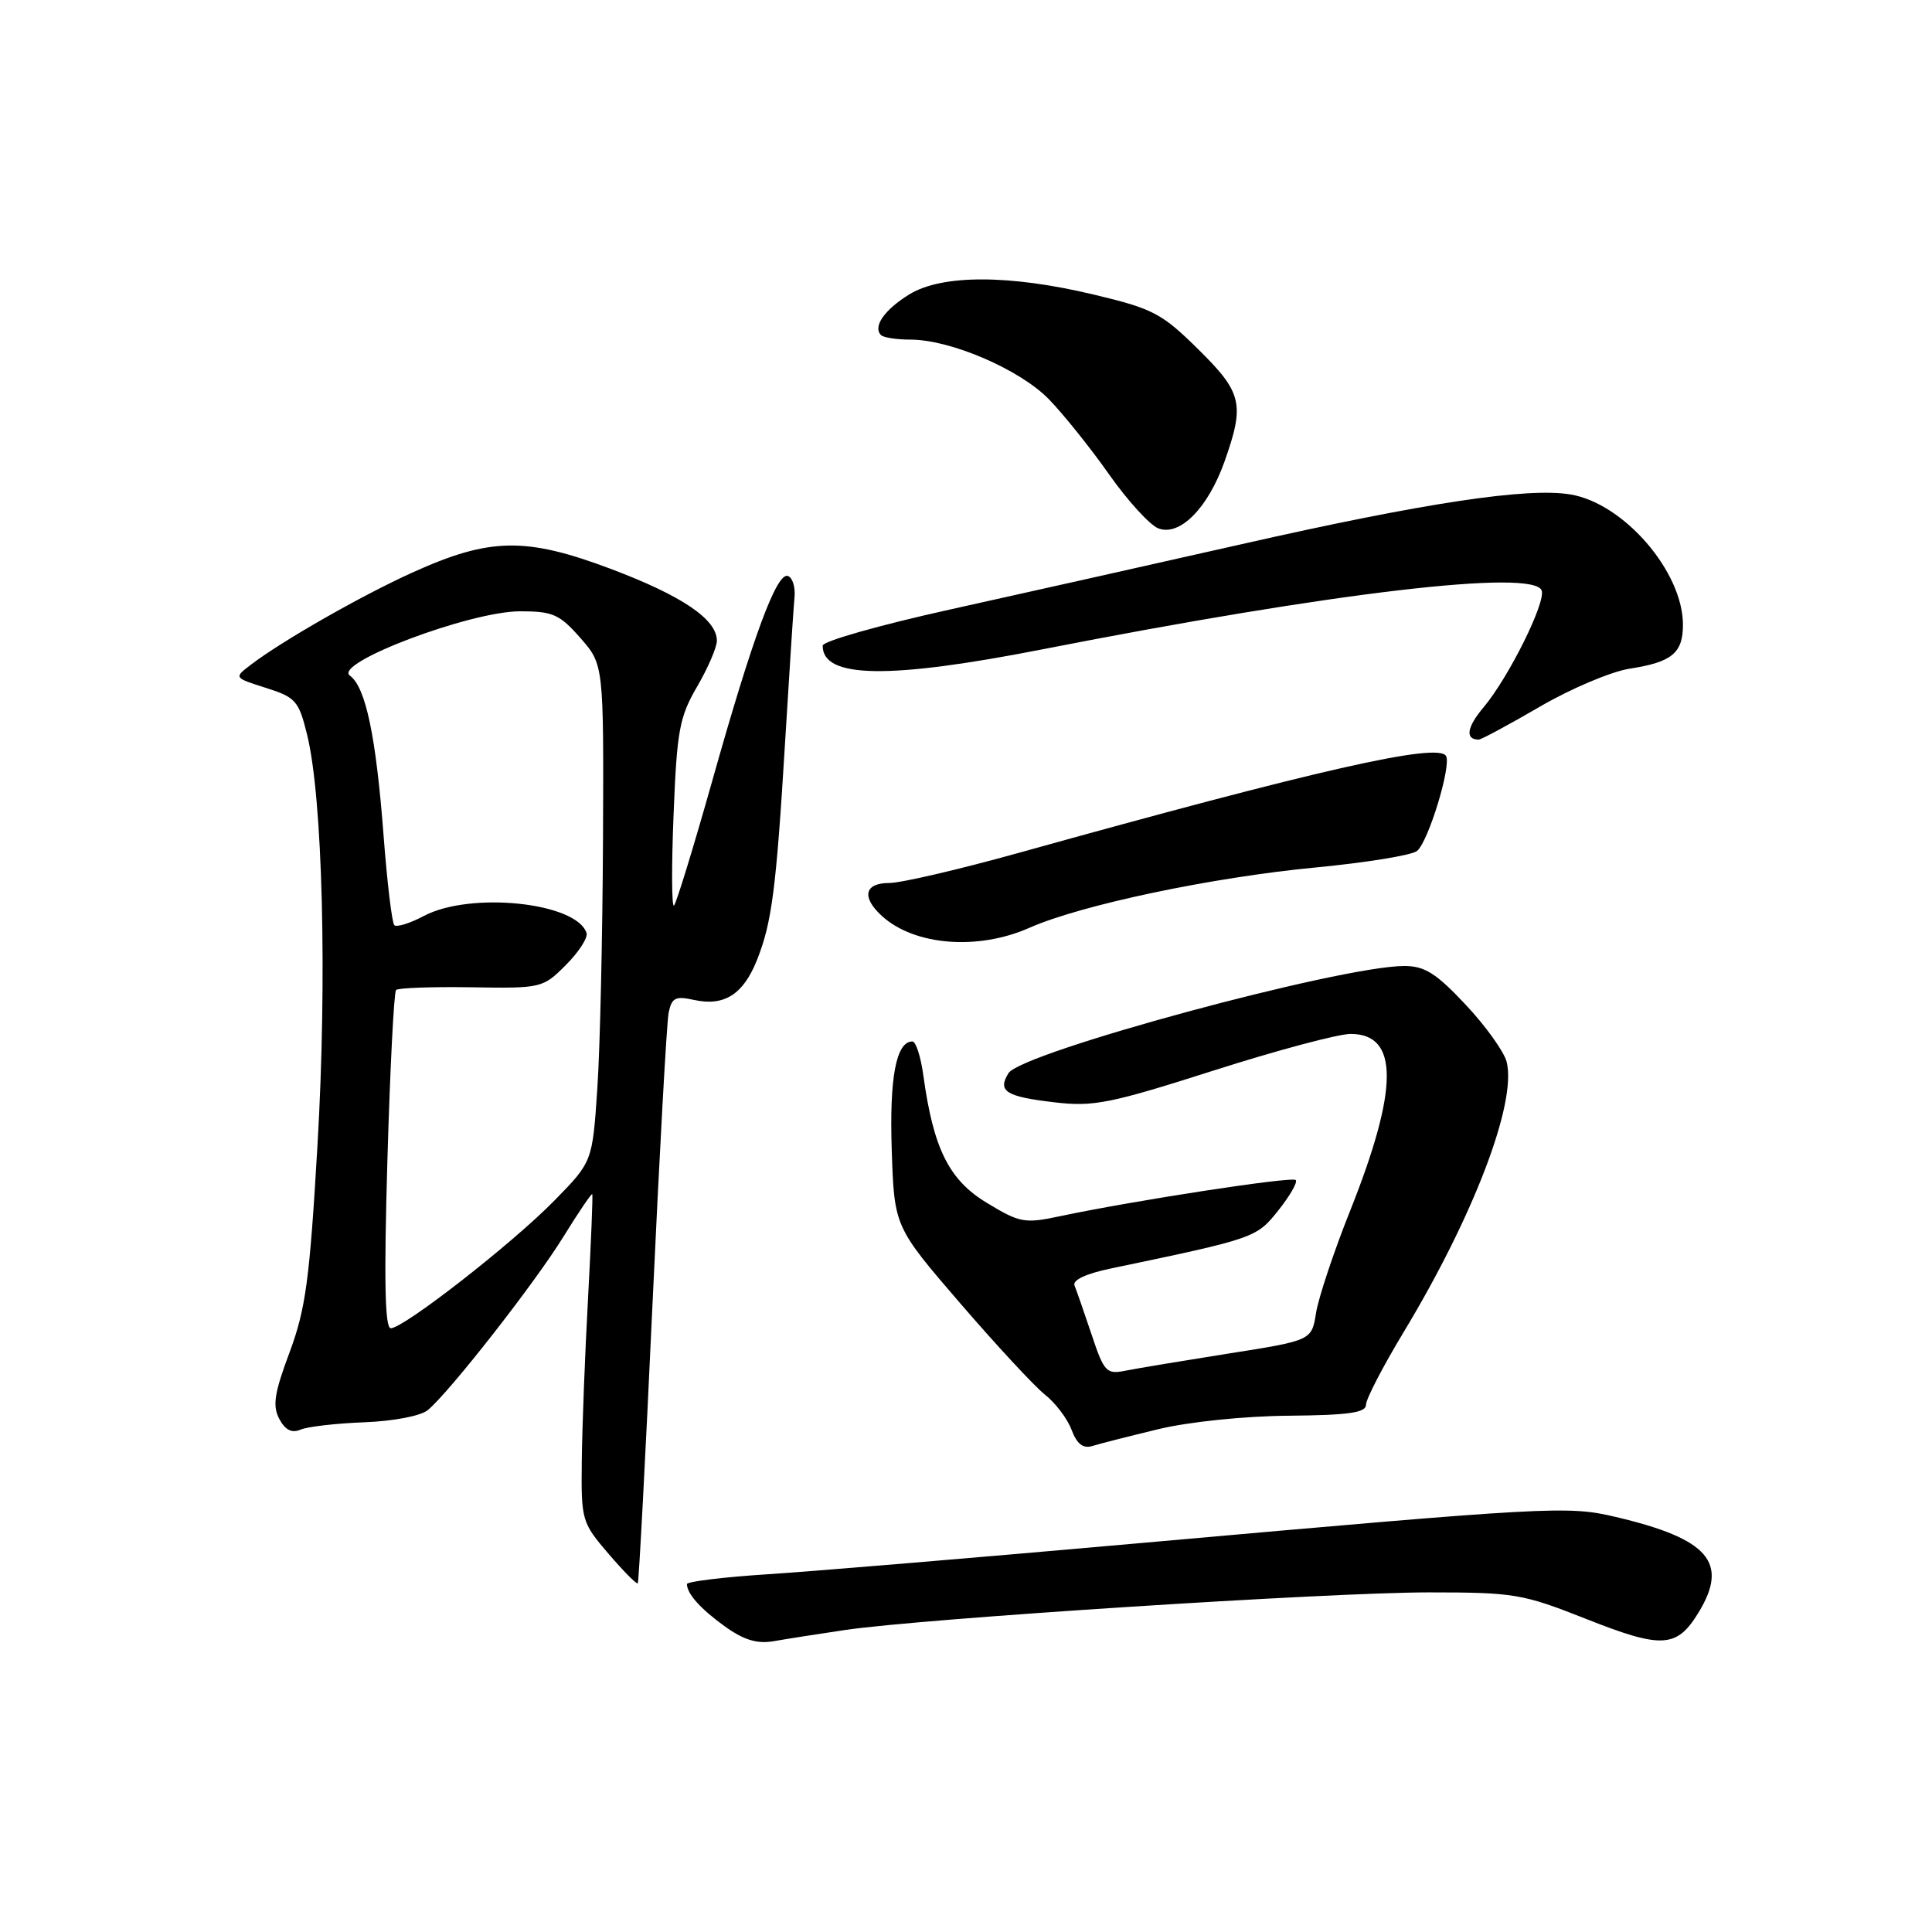 <?xml version="1.0" encoding="UTF-8" standalone="no"?>
<!DOCTYPE svg PUBLIC "-//W3C//DTD SVG 1.1//EN" "http://www.w3.org/Graphics/SVG/1.1/DTD/svg11.dtd" >
<svg xmlns="http://www.w3.org/2000/svg" xmlns:xlink="http://www.w3.org/1999/xlink" version="1.1" viewBox="0 0 256 256">
 <g >
 <path fill="currentColor"
d=" M 112.00 215.98 C 122.22 214.47 176.04 211.00 189.30 211.00 C 200.67 211.00 201.74 211.18 210.23 214.54 C 220.24 218.50 222.19 218.38 225.07 213.66 C 229.11 207.03 226.40 203.90 214.08 201.00 C 207.75 199.50 205.48 199.63 151.42 204.44 C 129.93 206.35 107.54 208.23 101.67 208.60 C 95.80 208.98 91.01 209.57 91.02 209.90 C 91.05 211.21 92.83 213.19 96.08 215.53 C 98.56 217.31 100.33 217.84 102.50 217.47 C 104.15 217.18 108.42 216.51 112.00 215.98 Z  M 86.45 173.00 C 87.38 152.93 88.34 135.46 88.60 134.18 C 89.01 132.20 89.50 131.95 91.98 132.50 C 95.95 133.37 98.48 131.77 100.29 127.24 C 102.28 122.26 102.85 117.87 104.05 98.00 C 104.60 88.92 105.15 80.42 105.28 79.10 C 105.40 77.78 105.01 76.53 104.40 76.32 C 102.92 75.80 99.76 84.34 94.37 103.49 C 91.89 112.28 89.61 119.70 89.31 119.99 C 89.00 120.27 88.97 114.88 89.25 108.00 C 89.69 96.83 90.02 95.02 92.36 91.00 C 93.80 88.53 94.98 85.79 94.99 84.92 C 95.01 82.07 90.39 78.94 80.88 75.36 C 69.62 71.13 64.87 71.23 54.61 75.88 C 47.82 78.96 37.41 84.90 33.24 88.08 C 30.98 89.80 30.98 89.80 35.24 91.15 C 39.18 92.40 39.59 92.86 40.69 97.34 C 42.75 105.66 43.36 129.67 42.07 151.71 C 41.03 169.56 40.51 173.44 38.37 179.19 C 36.34 184.62 36.09 186.29 37.01 188.02 C 37.80 189.50 38.67 189.93 39.83 189.43 C 40.75 189.04 44.55 188.60 48.27 188.46 C 52.14 188.31 55.75 187.62 56.68 186.85 C 59.55 184.48 70.87 170.01 74.65 163.88 C 76.66 160.63 78.38 158.09 78.48 158.23 C 78.57 158.38 78.32 164.57 77.92 172.00 C 77.51 179.43 77.14 189.13 77.09 193.57 C 77.00 201.45 77.08 201.74 80.62 205.87 C 82.61 208.19 84.36 209.96 84.51 209.80 C 84.65 209.63 85.53 193.07 86.45 173.00 Z  M 153.50 189.37 C 157.52 188.40 164.87 187.64 170.75 187.59 C 178.69 187.52 181.00 187.19 181.00 186.14 C 181.00 185.39 183.23 181.09 185.95 176.58 C 195.26 161.17 201.00 146.12 199.64 140.70 C 199.30 139.36 196.86 135.95 194.21 133.13 C 190.29 128.95 188.78 128.00 186.07 128.00 C 177.63 128.00 135.35 139.45 133.63 142.20 C 132.14 144.60 133.26 145.31 139.78 146.07 C 144.89 146.67 147.13 146.22 160.75 141.87 C 169.14 139.19 177.33 137.00 178.96 137.00 C 185.37 137.00 185.35 144.22 178.92 160.38 C 176.75 165.81 174.72 171.91 174.39 173.93 C 173.81 177.62 173.81 177.62 162.79 179.35 C 156.74 180.31 150.58 181.33 149.10 181.63 C 146.61 182.13 146.29 181.79 144.64 176.83 C 143.66 173.90 142.64 170.98 142.38 170.34 C 142.08 169.62 143.89 168.77 147.20 168.08 C 166.38 164.07 166.47 164.03 169.39 160.38 C 170.93 158.44 171.97 156.64 171.69 156.36 C 171.20 155.86 150.20 159.09 140.47 161.15 C 135.77 162.15 135.14 162.04 130.77 159.39 C 125.75 156.36 123.68 152.21 122.35 142.51 C 122.01 140.03 121.36 138.00 120.90 138.00 C 118.75 138.00 117.84 142.76 118.16 152.38 C 118.50 162.55 118.50 162.55 127.23 172.69 C 132.03 178.26 137.08 183.70 138.45 184.79 C 139.83 185.87 141.42 187.96 141.98 189.44 C 142.70 191.35 143.51 191.98 144.75 191.60 C 145.71 191.30 149.65 190.30 153.50 189.37 Z  M 136.40 122.94 C 143.27 119.90 160.60 116.25 174.38 114.94 C 181.05 114.30 187.07 113.32 187.76 112.76 C 189.27 111.54 192.36 101.39 191.60 100.16 C 190.49 98.37 174.47 102.01 135.09 112.98 C 127.16 115.19 119.40 117.00 117.84 117.00 C 114.52 117.00 114.12 118.89 116.89 121.40 C 121.20 125.30 129.58 125.96 136.40 122.94 Z  M 204.02 93.65 C 208.13 91.25 213.50 88.98 215.95 88.60 C 221.54 87.74 223.00 86.53 223.00 82.78 C 223.00 75.77 215.19 66.71 208.11 65.52 C 202.42 64.56 188.74 66.62 164.55 72.10 C 152.42 74.84 134.97 78.75 125.76 80.79 C 116.55 82.83 109.01 84.97 109.01 85.55 C 108.97 89.90 117.74 90.04 138.28 86.01 C 176.65 78.49 203.25 75.36 204.28 78.25 C 204.84 79.84 199.90 89.77 196.59 93.71 C 194.35 96.37 194.10 98.00 195.94 98.00 C 196.27 98.00 199.91 96.04 204.02 93.65 Z  M 162.25 61.17 C 164.96 53.53 164.61 52.03 158.75 46.26 C 153.95 41.52 152.77 40.90 145.00 39.05 C 133.77 36.36 124.79 36.35 120.47 39.02 C 117.18 41.05 115.63 43.29 116.74 44.40 C 117.06 44.73 118.82 45.00 120.63 45.00 C 125.97 45.00 135.17 48.97 139.00 52.92 C 140.93 54.91 144.52 59.39 146.98 62.89 C 149.44 66.38 152.37 69.58 153.48 70.01 C 156.32 71.11 160.06 67.33 162.25 61.17 Z  M 51.33 153.85 C 51.68 141.67 52.20 131.47 52.48 131.18 C 52.77 130.90 57.24 130.74 62.43 130.82 C 71.75 130.97 71.92 130.93 74.98 127.87 C 76.69 126.16 77.92 124.25 77.72 123.63 C 76.40 119.57 62.34 118.10 56.16 121.37 C 54.32 122.35 52.56 122.89 52.25 122.59 C 51.94 122.28 51.30 116.96 50.83 110.76 C 49.82 97.52 48.46 91.06 46.36 89.52 C 44.11 87.87 62.29 81.00 68.91 81.00 C 73.25 81.00 74.14 81.39 76.90 84.53 C 80.00 88.07 80.00 88.07 79.90 111.28 C 79.84 124.05 79.51 138.87 79.15 144.21 C 78.50 153.93 78.50 153.93 73.50 159.04 C 67.97 164.71 53.50 176.00 51.78 176.00 C 51.00 176.00 50.87 169.66 51.33 153.85 Z "/>
</g>
</svg>